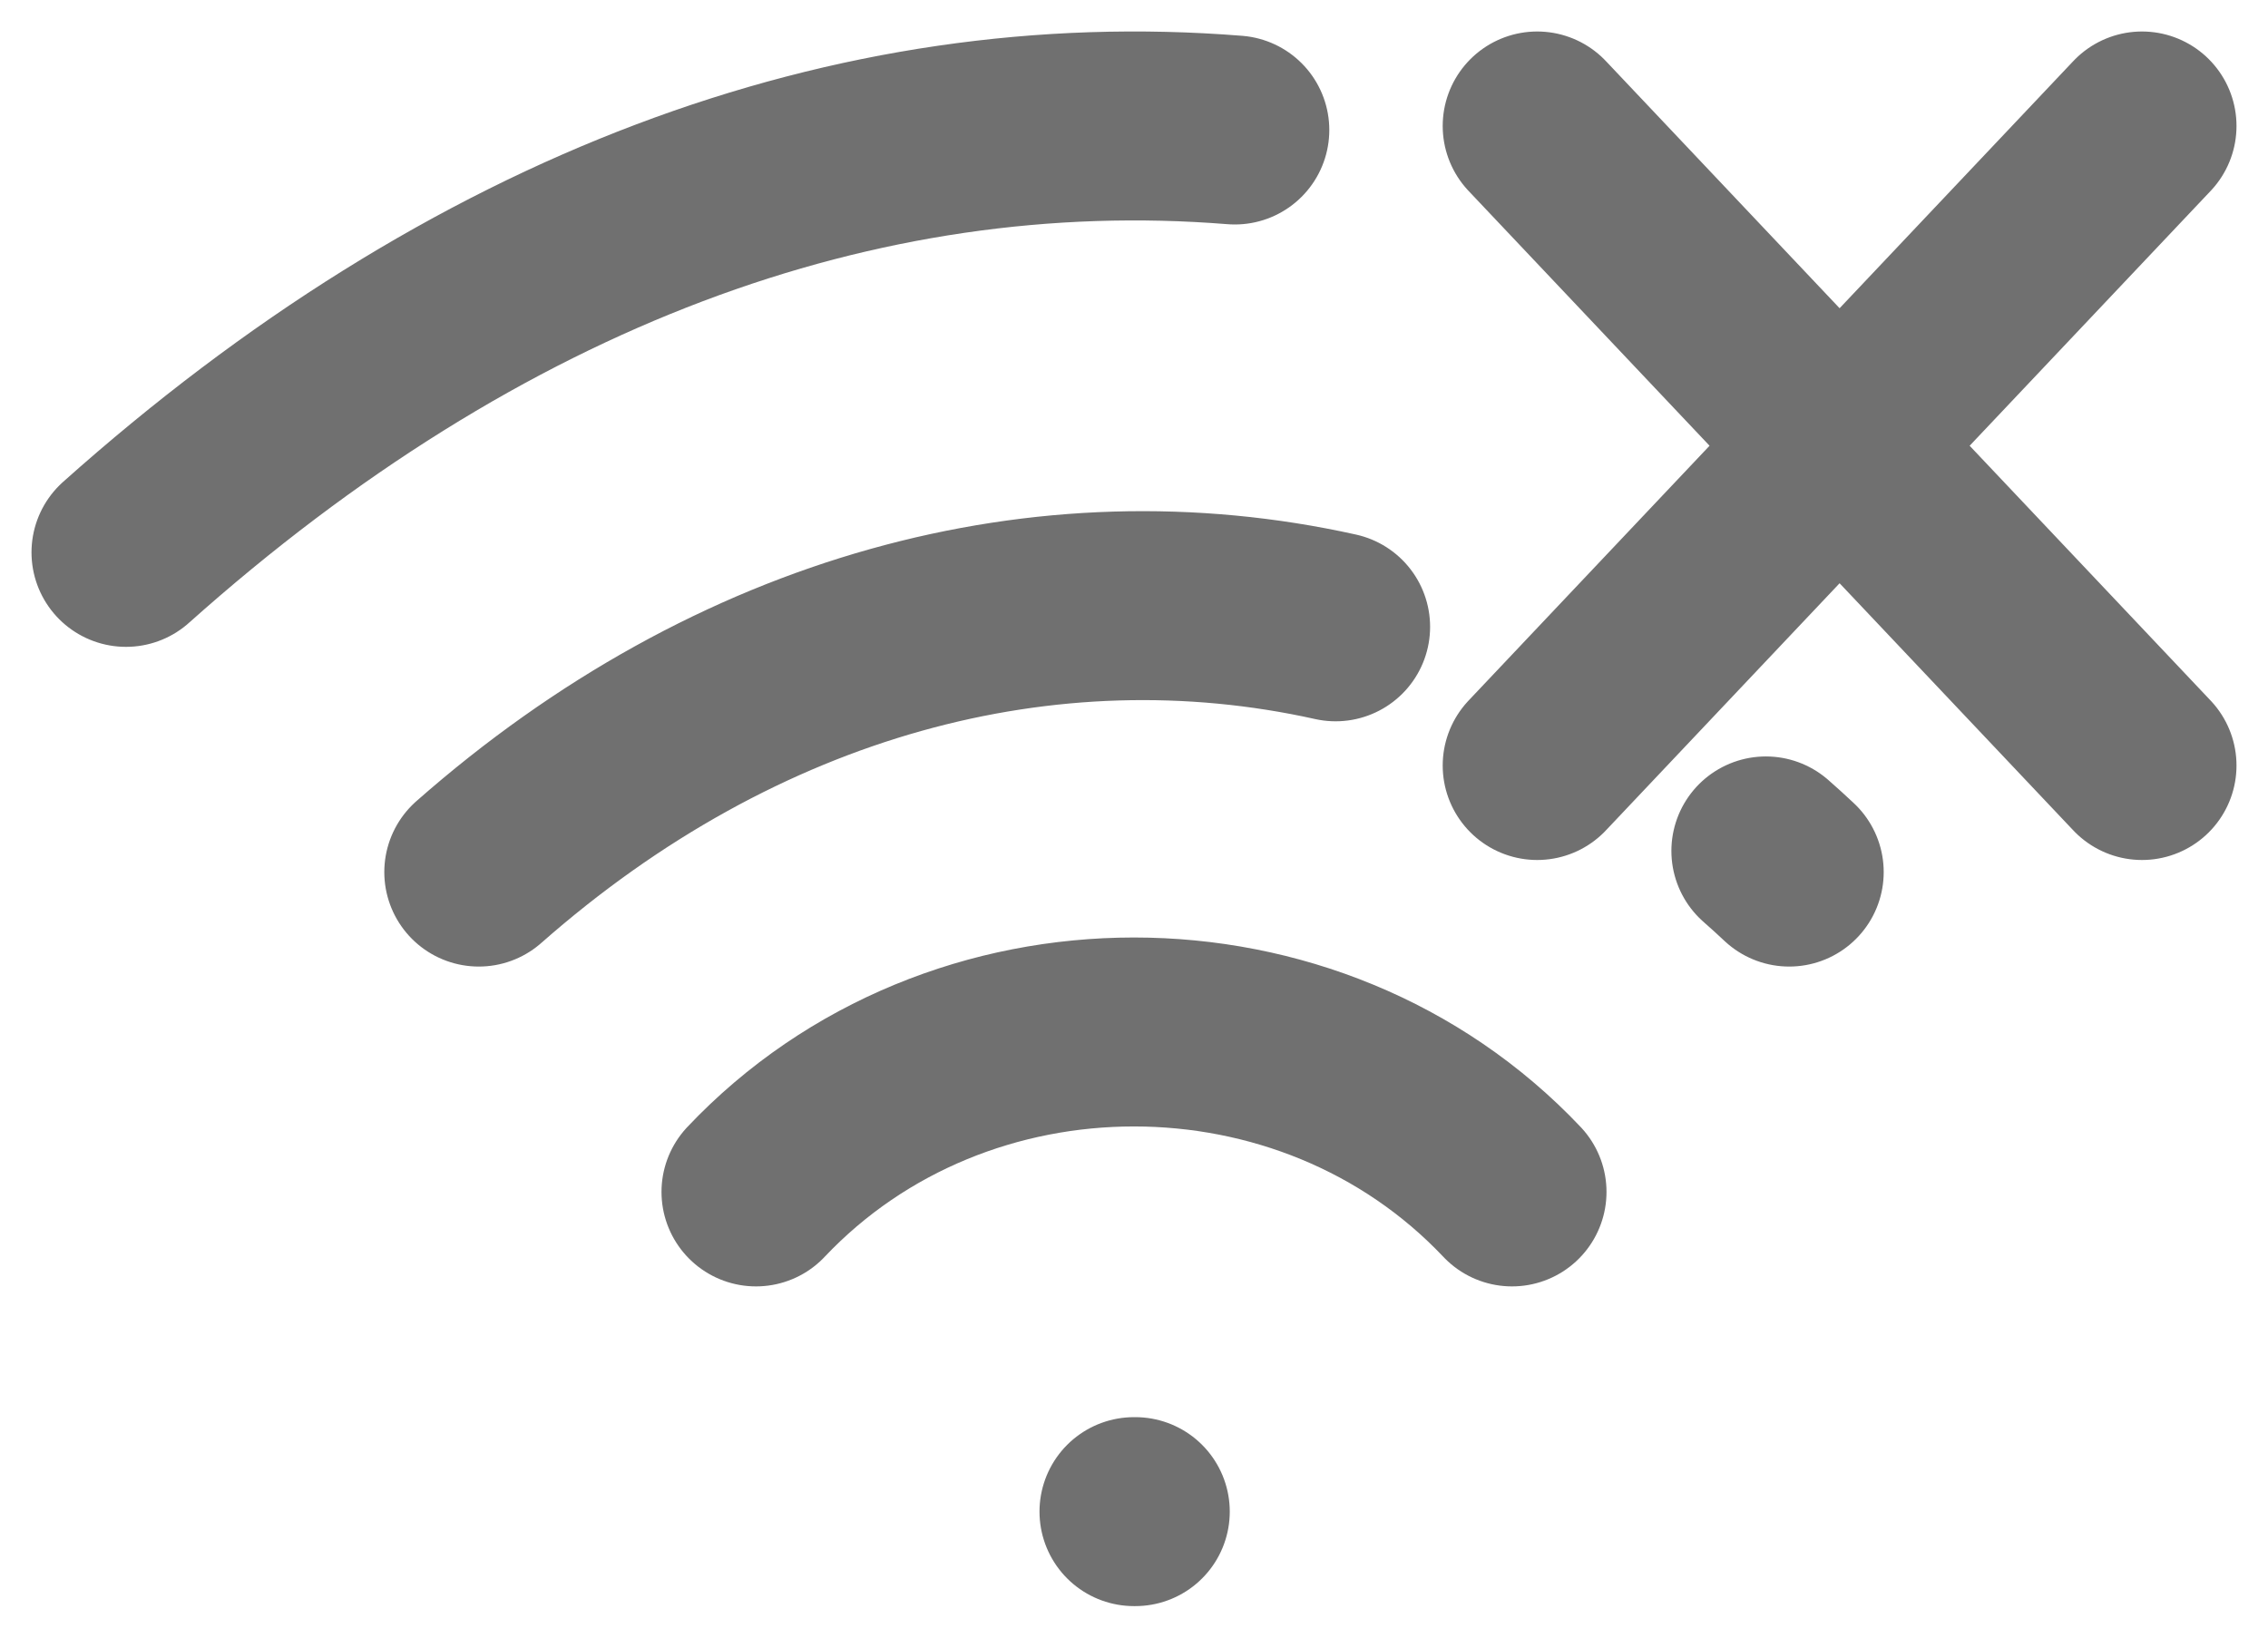 <svg width="18" height="13" viewBox="0 0 18 13" fill="none" xmlns="http://www.w3.org/2000/svg">
<path d="M9 12H9.01M6 9.462C7.6 7.769 10.4 7.769 12 9.462M14.2 6.923C14.139 6.866 14.078 6.81 14.015 6.755M3.8 6.923C5.851 5.116 8.307 4.466 10.6 4.976M1 4.385C3.773 1.908 6.798 0.791 9.8 1.032M17 1L12.2 6.077M17 6.077L12.2 1" stroke="#707070" stroke-width="1.5" stroke-linecap="round" stroke-linejoin="round"/>
</svg>
